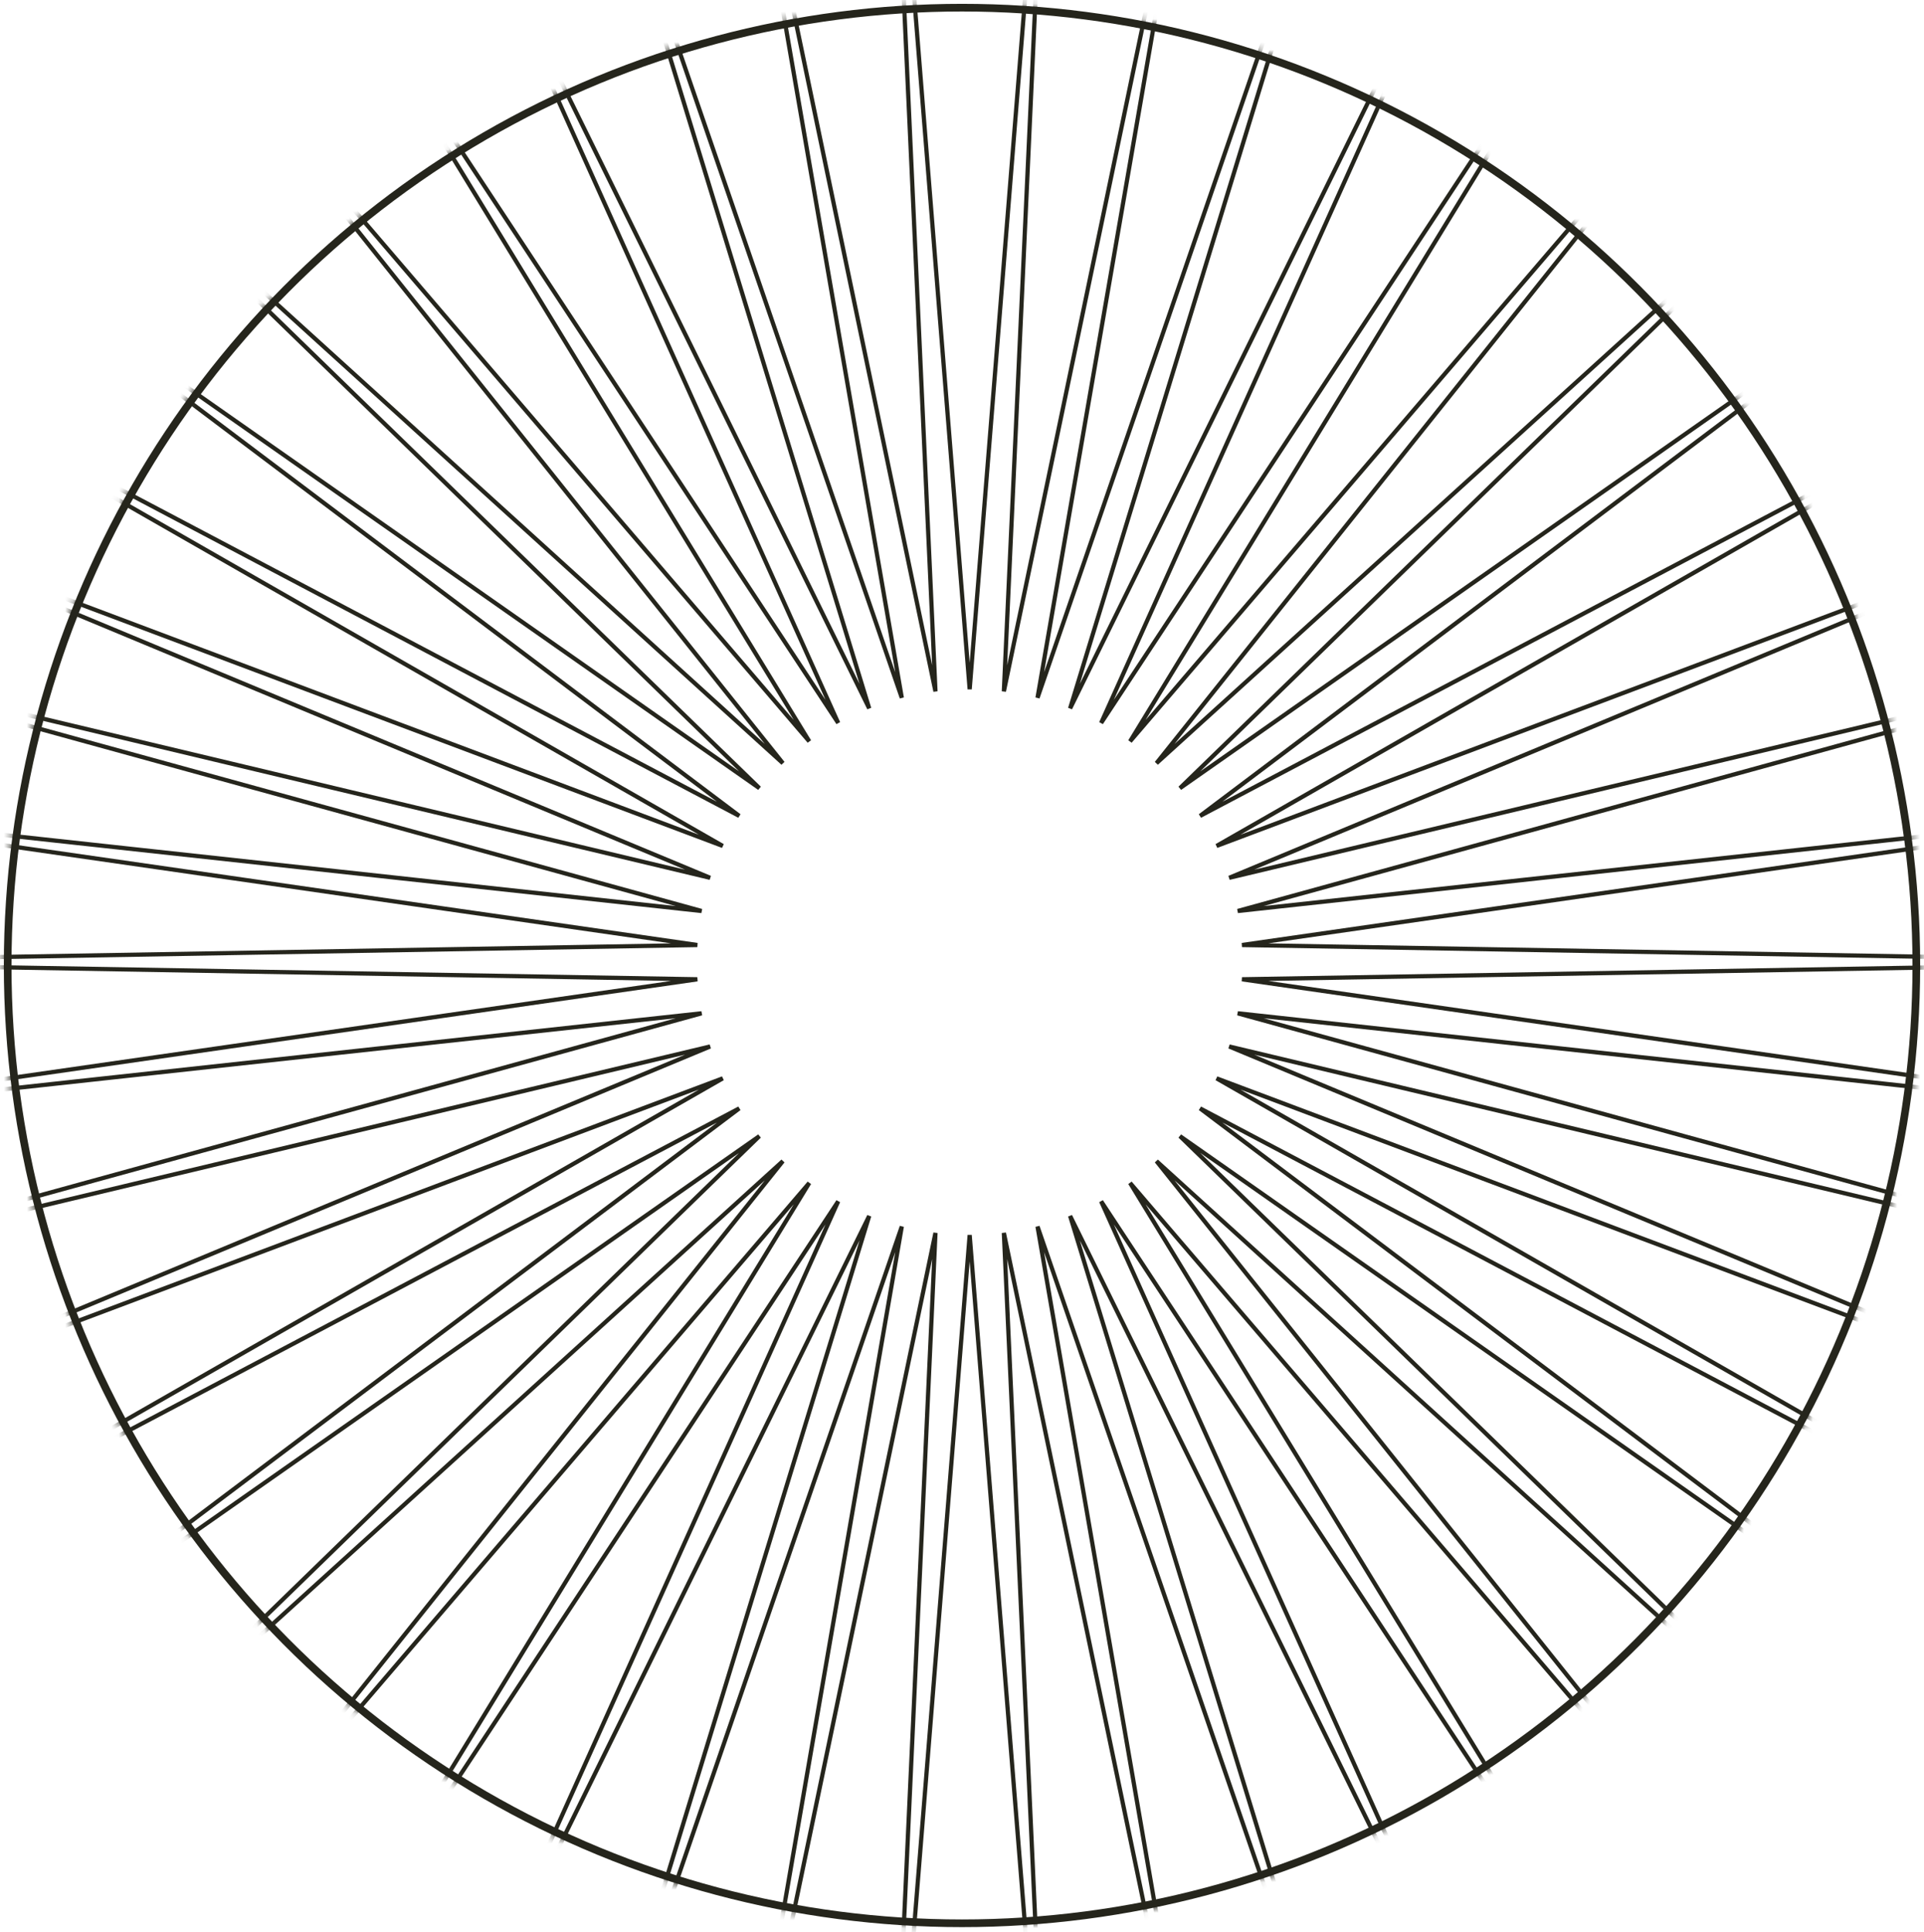 <svg width="251" height="252" viewBox="0 0 251 252" fill="none" xmlns="http://www.w3.org/2000/svg">
<ellipse cx="125.5" cy="125.934" rx="124.5" ry="124.934" stroke="#25251C"/>
<mask id="mask0" mask-type="alpha" maskUnits="userSpaceOnUse" x="0" y="0" width="251" height="252">
<ellipse cx="125.5" cy="125.934" rx="124.5" ry="124.934" fill="white" stroke="white"/>
</mask>
<g mask="url(#mask0)">
<path fill-rule="evenodd" clip-rule="evenodd" d="M126.5 161.099L116.108 290.673L122.038 160.818L95.488 288.069L117.647 159.981L75.358 282.9L113.395 158.599L56.033 275.249L109.35 156.696L37.821 265.236L105.575 154.3L21.006 253.02L102.131 151.451L5.856 238.793L99.07 148.192L-7.392 222.778L96.443 144.575L-18.529 205.23L94.289 140.657L-27.378 186.425L92.643 136.501L-33.8 166.658L91.532 132.171L-37.695 146.243L90.971 127.735L-39 125.5L90.971 123.265L-37.695 104.757L91.532 118.829L-33.8 84.342L92.643 114.499L-27.378 64.575L94.289 110.343L-18.529 45.77L96.443 106.425L-7.392 28.221L99.07 102.808L5.856 12.207L102.131 99.549L21.006 -2.02L105.575 96.7L37.821 -14.236L109.35 94.304L56.033 -24.249L113.395 92.401L75.358 -31.9L117.647 91.019L95.488 -37.069L122.038 90.182L116.108 -39.673L126.5 89.901L136.892 -39.673L130.962 90.182L157.512 -37.069L135.353 91.019L177.642 -31.9L139.605 92.401L196.966 -24.249L143.65 94.304L215.179 -14.236L147.425 96.7L231.994 -2.02L150.869 99.549L247.144 12.207L153.929 102.808L260.392 28.221L156.557 106.425L271.529 45.77L158.711 110.343L280.378 64.575L160.357 114.499L286.801 84.342L161.468 118.829L290.695 104.757L162.029 123.265L292 125.5L162.029 127.735L290.695 146.243L161.468 132.171L286.801 166.658L160.357 136.501L280.378 186.425L158.711 140.657L271.529 205.23L156.557 144.575L260.392 222.778L153.929 148.192L247.144 238.793L150.869 151.451L231.994 253.02L147.425 154.3L215.179 265.236L143.65 156.696L196.966 275.249L139.605 158.599L177.642 282.9L135.353 159.981L157.512 288.069L130.962 160.818L136.892 290.673L126.5 161.099Z" stroke="#25251C" stroke-width="0.55"/>
</g>
</svg>

